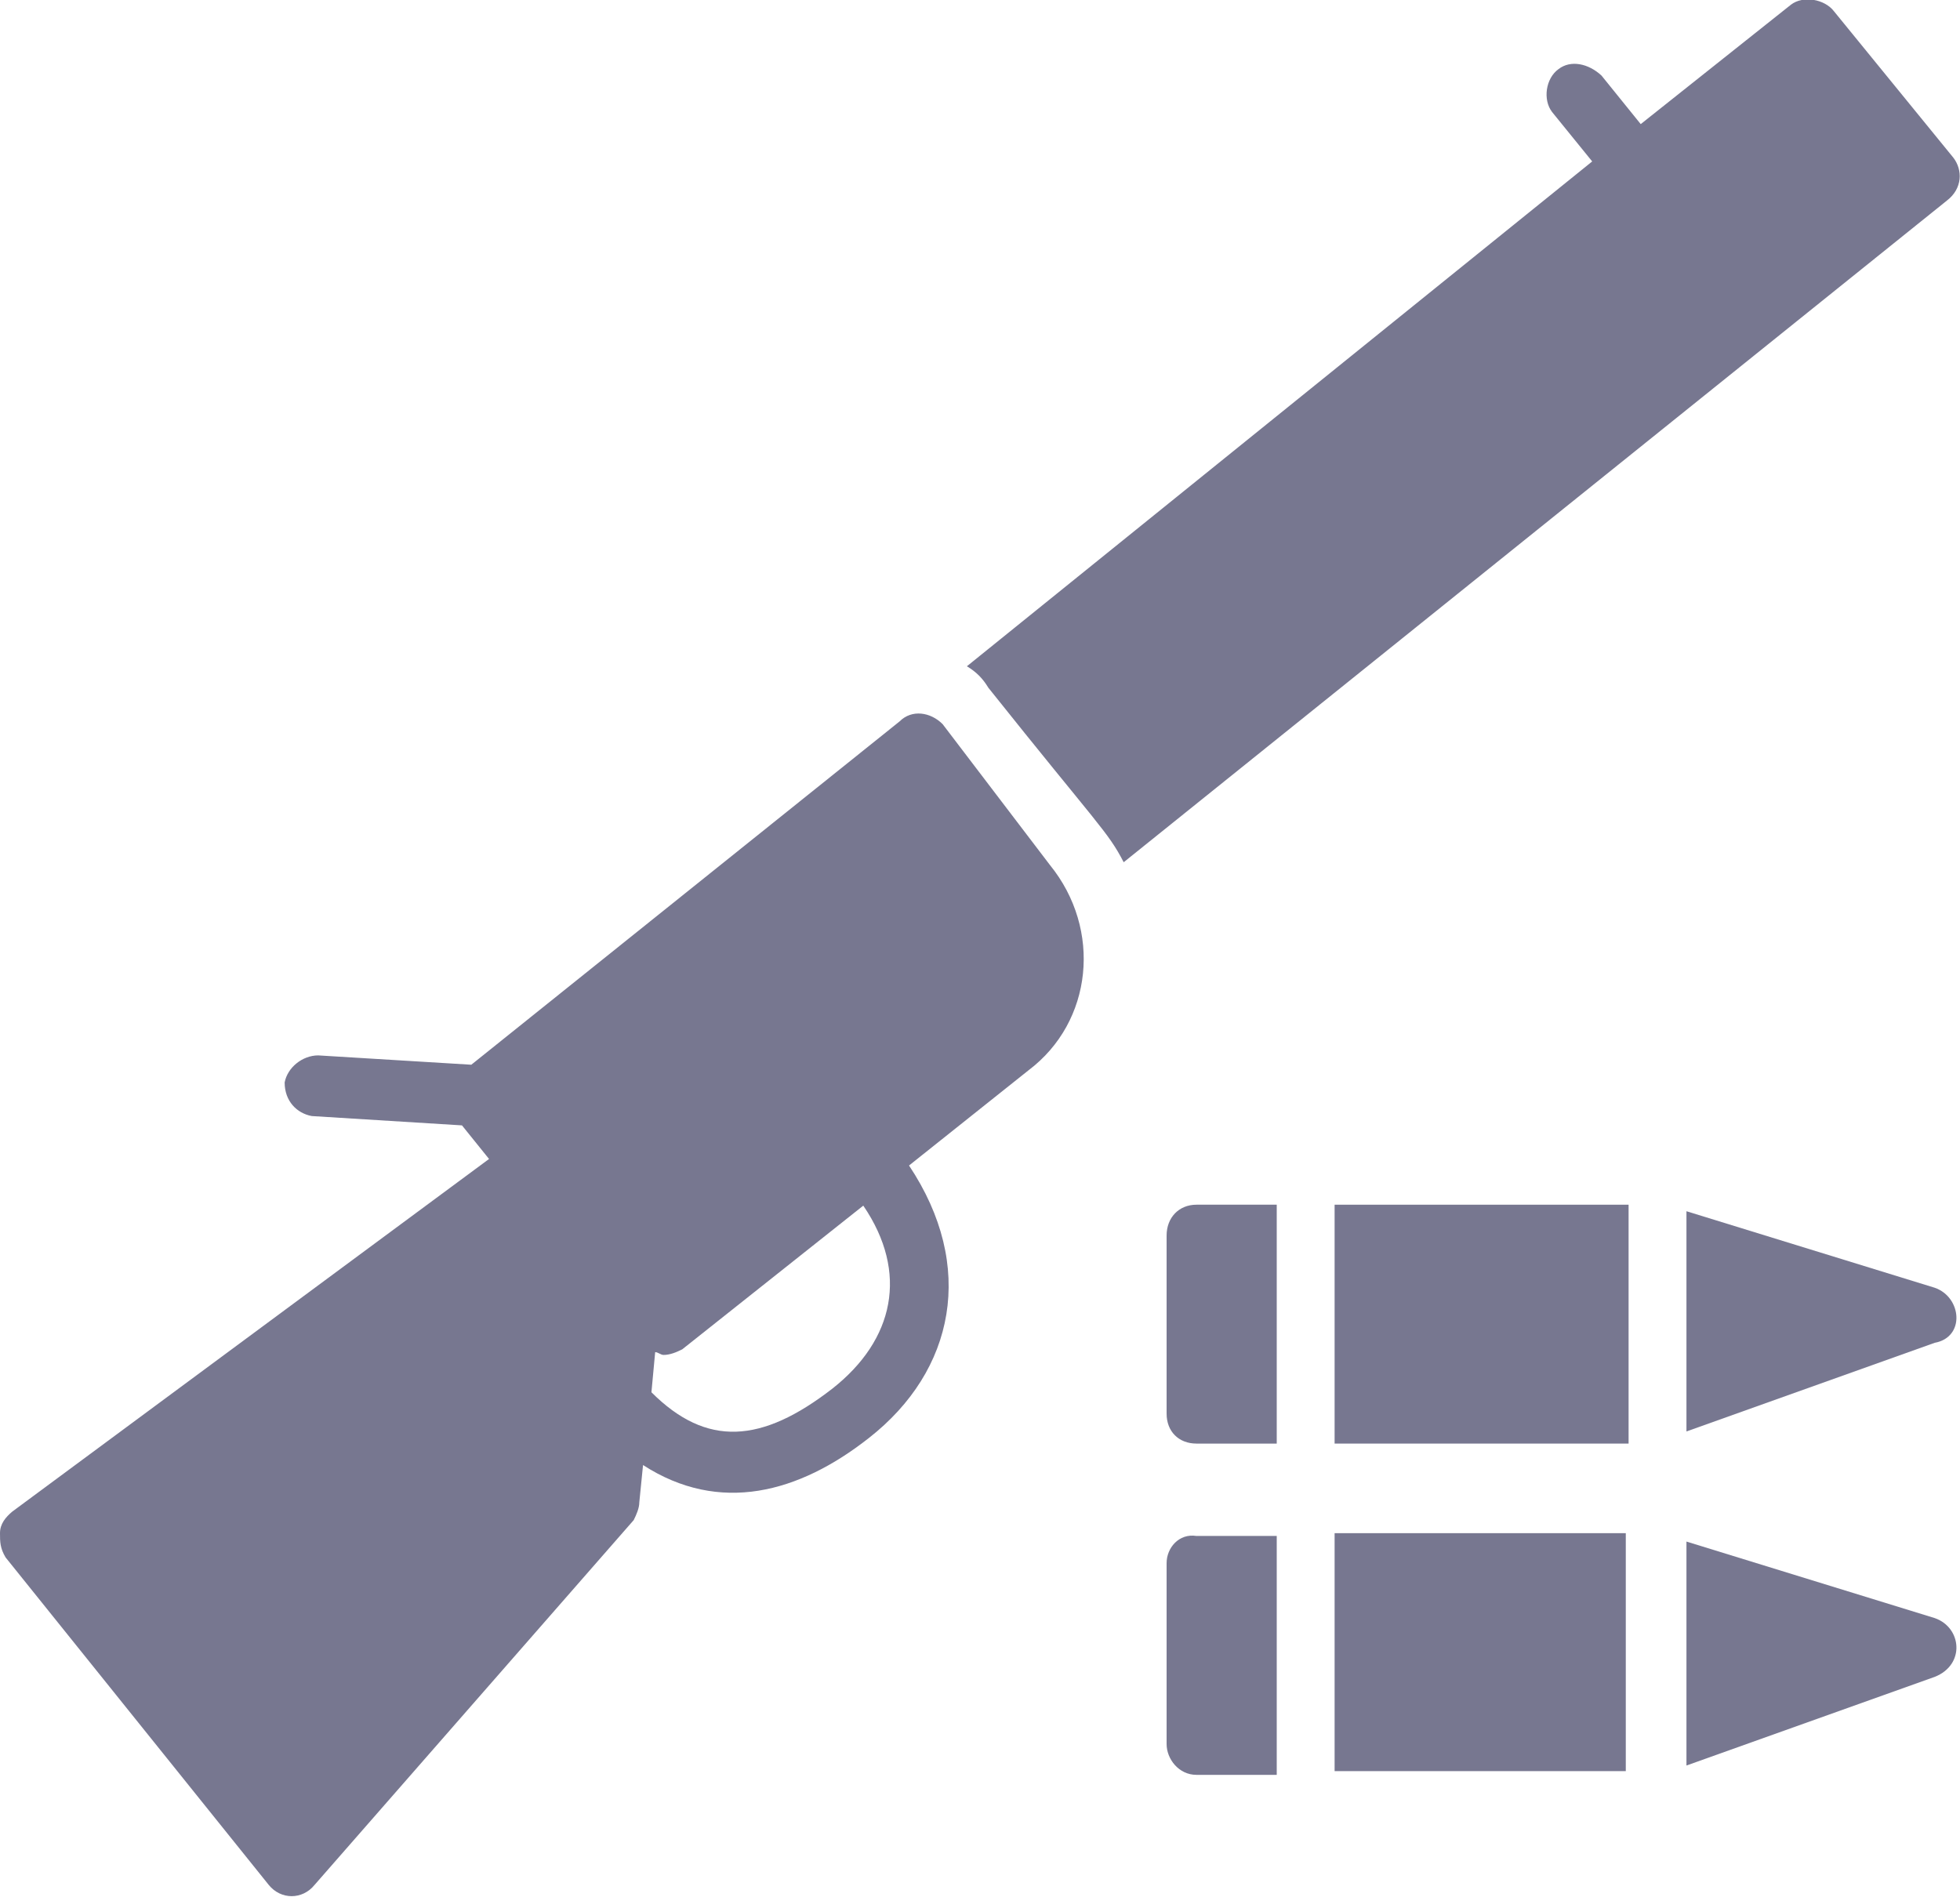 <svg width="21.001" height="20.328" viewBox="0 0 21.001 20.328" fill="none" xmlns="http://www.w3.org/2000/svg" xmlns:xlink="http://www.w3.org/1999/xlink">
	<desc>
			Created with Pixso.
	</desc>
	<defs/>
	<path id="Vector" d="M20.93 1.69L19.65 0.12C19.55 -0.01 19.32 -0.05 19.19 0.05L17.58 1.33L17.16 0.81C17.02 0.68 16.83 0.64 16.7 0.74C16.56 0.84 16.53 1.07 16.63 1.2L17.06 1.73L10.36 7.14C10.46 7.2 10.53 7.27 10.59 7.37C11.77 8.85 11.87 8.91 12.04 9.24L20.86 2.15C21.03 2.02 21.03 1.82 20.93 1.69Z" fill="#777790" fill-opacity="1" fill-rule="nonzero"/>
	<path id="Vector" d="M10.1 7.76C9.97 7.63 9.77 7.6 9.64 7.73L5.05 11.41L3.41 11.31C3.24 11.31 3.08 11.44 3.05 11.6C3.05 11.8 3.18 11.93 3.34 11.96L4.95 12.06L5.24 12.42L0.13 16.2C0.06 16.26 0 16.33 0 16.43C0 16.52 0 16.59 0.06 16.69L2.88 20.2C3.01 20.36 3.24 20.36 3.37 20.2L6.79 16.29C6.82 16.23 6.85 16.16 6.85 16.1L6.89 15.7C7.71 16.23 8.56 16 9.31 15.41C10.23 14.69 10.46 13.57 9.74 12.49L11.02 11.47C11.71 10.95 11.81 9.96 11.25 9.27L10.1 7.76ZM8.92 14.88C8.16 15.47 7.57 15.51 6.98 14.92L7.02 14.49C7.05 14.49 7.08 14.52 7.11 14.52C7.18 14.52 7.25 14.49 7.31 14.46L9.25 12.92C9.74 13.64 9.58 14.36 8.92 14.88Z" fill="#777790" fill-opacity="1" fill-rule="nonzero"/>
	<path id="Vector" d="M14.3 16.43L17.42 16.43L17.42 18.98L14.3 18.98L14.3 16.43Z" fill="#777790" fill-opacity="1" fill-rule="nonzero"/>
	<path id="Vector" d="M12.5 16.75L12.5 18.69C12.5 18.85 12.63 19.02 12.82 19.02L13.68 19.02L13.68 16.46L12.82 16.46C12.63 16.43 12.5 16.59 12.5 16.75Z" fill="#777790" fill-opacity="1" fill-rule="nonzero"/>
	<path id="Vector" d="M20.73 17.34L18.07 16.52L18.07 18.92L20.73 17.97C21.06 17.84 21.02 17.44 20.73 17.34Z" fill="#777790" fill-opacity="1" fill-rule="nonzero"/>
	<path id="Vector" d="M14.3 15.47L17.45 15.47L17.45 15.28L17.45 12.91L14.3 12.91L14.3 15.47Z" fill="#777790" fill-opacity="1" fill-rule="nonzero"/>
	<path id="Vector" d="M12.5 13.24L12.5 15.15C12.5 15.34 12.63 15.47 12.82 15.47L13.68 15.47L13.68 12.91L12.82 12.91C12.63 12.91 12.5 13.05 12.5 13.24Z" fill="#777790" fill-opacity="1" fill-rule="nonzero"/>
	<path id="Vector" d="M20.73 13.8L18.07 12.98L18.07 15.24L18.07 15.34L20.73 14.39C21.06 14.33 21.02 13.9 20.73 13.8Z" fill="#777790" fill-opacity="1" fill-rule="nonzero"/>
</svg>
